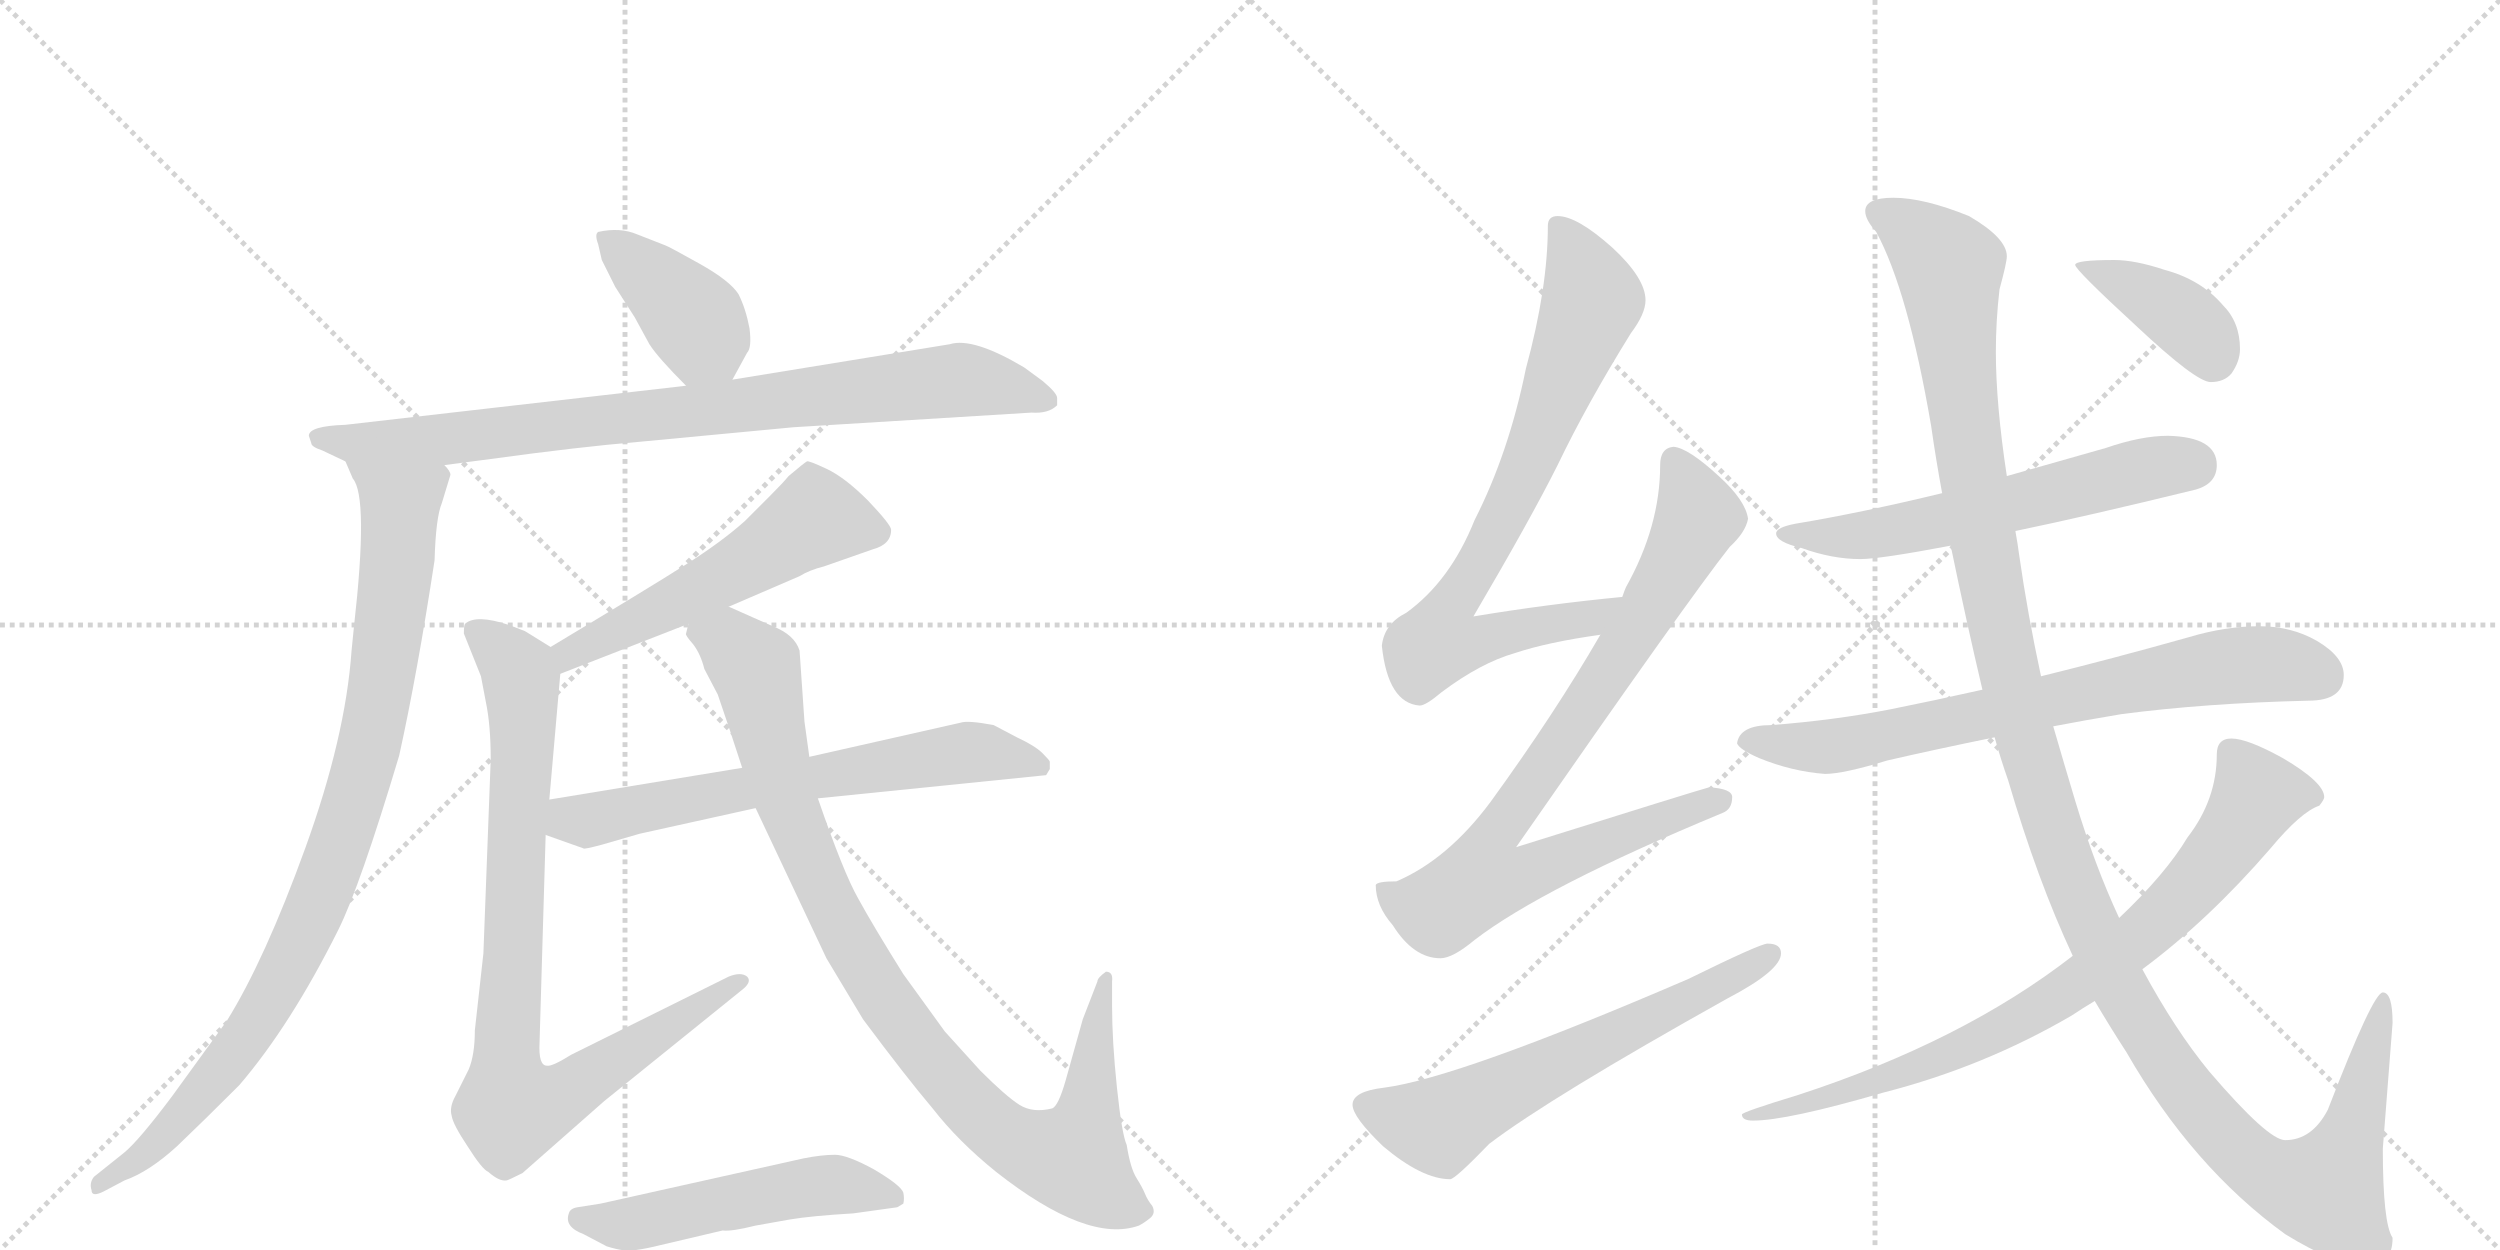 <svg version="1.1" viewBox="0 0 2048 1024" xmlns="http://www.w3.org/2000/svg">
  <g stroke="lightgray" stroke-dasharray="1,1" stroke-width="1" transform="scale(4, 4)">
    <line x1="0" y1="0" x2="256" y2="256"></line>
    <line x1="256" y1="0" x2="0" y2="256"></line>
    <line x1="128" y1="0" x2="128" y2="256"></line>
    <line x1="0" y1="128" x2="256" y2="128"></line>
    <line x1="256" y1="0" x2="512" y2="256"></line>
    <line x1="512" y1="0" x2="256" y2="256"></line>
    <line x1="384" y1="0" x2="384" y2="256"></line>
    <line x1="256" y1="128" x2="512" y2="128"></line>
  </g>
<g transform="scale(1, -1) translate(0, -850)">
   <style type="text/css">
    @keyframes keyframes0 {
      from {
       stroke: black;
       stroke-dashoffset: 399;
       stroke-width: 128;
       }
       56% {
       animation-timing-function: step-end;
       stroke: black;
       stroke-dashoffset: 0;
       stroke-width: 128;
       }
       to {
       stroke: black;
       stroke-width: 1024;
       }
       }
       #make-me-a-hanzi-animation-0 {
         animation: keyframes0 0.575s both;
         animation-delay: 0s;
         animation-timing-function: linear;
       }
    @keyframes keyframes1 {
      from {
       stroke: black;
       stroke-dashoffset: 860;
       stroke-width: 128;
       }
       74% {
       animation-timing-function: step-end;
       stroke: black;
       stroke-dashoffset: 0;
       stroke-width: 128;
       }
       to {
       stroke: black;
       stroke-width: 1024;
       }
       }
       #make-me-a-hanzi-animation-1 {
         animation: keyframes1 0.95s both;
         animation-delay: 0.575s;
         animation-timing-function: linear;
       }
    @keyframes keyframes2 {
      from {
       stroke: black;
       stroke-dashoffset: 937;
       stroke-width: 128;
       }
       75% {
       animation-timing-function: step-end;
       stroke: black;
       stroke-dashoffset: 0;
       stroke-width: 128;
       }
       to {
       stroke: black;
       stroke-width: 1024;
       }
       }
       #make-me-a-hanzi-animation-2 {
         animation: keyframes2 1.013s both;
         animation-delay: 1.525s;
         animation-timing-function: linear;
       }
    @keyframes keyframes3 {
      from {
       stroke: black;
       stroke-dashoffset: 548;
       stroke-width: 128;
       }
       64% {
       animation-timing-function: step-end;
       stroke: black;
       stroke-dashoffset: 0;
       stroke-width: 128;
       }
       to {
       stroke: black;
       stroke-width: 1024;
       }
       }
       #make-me-a-hanzi-animation-3 {
         animation: keyframes3 0.696s both;
         animation-delay: 2.537s;
         animation-timing-function: linear;
       }
    @keyframes keyframes4 {
      from {
       stroke: black;
       stroke-dashoffset: 880;
       stroke-width: 128;
       }
       74% {
       animation-timing-function: step-end;
       stroke: black;
       stroke-dashoffset: 0;
       stroke-width: 128;
       }
       to {
       stroke: black;
       stroke-width: 1024;
       }
       }
       #make-me-a-hanzi-animation-4 {
         animation: keyframes4 0.966s both;
         animation-delay: 3.233s;
         animation-timing-function: linear;
       }
    @keyframes keyframes5 {
      from {
       stroke: black;
       stroke-dashoffset: 657;
       stroke-width: 128;
       }
       68% {
       animation-timing-function: step-end;
       stroke: black;
       stroke-dashoffset: 0;
       stroke-width: 128;
       }
       to {
       stroke: black;
       stroke-width: 1024;
       }
       }
       #make-me-a-hanzi-animation-5 {
         animation: keyframes5 0.785s both;
         animation-delay: 4.199s;
         animation-timing-function: linear;
       }
    @keyframes keyframes6 {
      from {
       stroke: black;
       stroke-dashoffset: 965;
       stroke-width: 128;
       }
       76% {
       animation-timing-function: step-end;
       stroke: black;
       stroke-dashoffset: 0;
       stroke-width: 128;
       }
       to {
       stroke: black;
       stroke-width: 1024;
       }
       }
       #make-me-a-hanzi-animation-6 {
         animation: keyframes6 1.035s both;
         animation-delay: 4.984s;
         animation-timing-function: linear;
       }
    @keyframes keyframes7 {
      from {
       stroke: black;
       stroke-dashoffset: 521;
       stroke-width: 128;
       }
       63% {
       animation-timing-function: step-end;
       stroke: black;
       stroke-dashoffset: 0;
       stroke-width: 128;
       }
       to {
       stroke: black;
       stroke-width: 1024;
       }
       }
       #make-me-a-hanzi-animation-7 {
         animation: keyframes7 0.674s both;
         animation-delay: 6.019s;
         animation-timing-function: linear;
       }
    @keyframes keyframes8 {
      from {
       stroke: black;
       stroke-dashoffset: 779;
       stroke-width: 128;
       }
       72% {
       animation-timing-function: step-end;
       stroke: black;
       stroke-dashoffset: 0;
       stroke-width: 128;
       }
       to {
       stroke: black;
       stroke-width: 1024;
       }
       }
       #make-me-a-hanzi-animation-8 {
         animation: keyframes8 0.884s both;
         animation-delay: 6.693s;
         animation-timing-function: linear;
       }
    @keyframes keyframes9 {
      from {
       stroke: black;
       stroke-dashoffset: 859;
       stroke-width: 128;
       }
       74% {
       animation-timing-function: step-end;
       stroke: black;
       stroke-dashoffset: 0;
       stroke-width: 128;
       }
       to {
       stroke: black;
       stroke-width: 1024;
       }
       }
       #make-me-a-hanzi-animation-9 {
         animation: keyframes9 0.949s both;
         animation-delay: 7.577s;
         animation-timing-function: linear;
       }
    @keyframes keyframes10 {
      from {
       stroke: black;
       stroke-dashoffset: 623;
       stroke-width: 128;
       }
       67% {
       animation-timing-function: step-end;
       stroke: black;
       stroke-dashoffset: 0;
       stroke-width: 128;
       }
       to {
       stroke: black;
       stroke-width: 1024;
       }
       }
       #make-me-a-hanzi-animation-10 {
         animation: keyframes10 0.757s both;
         animation-delay: 8.526s;
         animation-timing-function: linear;
       }
    @keyframes keyframes11 {
      from {
       stroke: black;
       stroke-dashoffset: 597;
       stroke-width: 128;
       }
       66% {
       animation-timing-function: step-end;
       stroke: black;
       stroke-dashoffset: 0;
       stroke-width: 128;
       }
       to {
       stroke: black;
       stroke-width: 1024;
       }
       }
       #make-me-a-hanzi-animation-11 {
         animation: keyframes11 0.736s both;
         animation-delay: 9.283s;
         animation-timing-function: linear;
       }
    @keyframes keyframes12 {
      from {
       stroke: black;
       stroke-dashoffset: 735;
       stroke-width: 128;
       }
       71% {
       animation-timing-function: step-end;
       stroke: black;
       stroke-dashoffset: 0;
       stroke-width: 128;
       }
       to {
       stroke: black;
       stroke-width: 1024;
       }
       }
       #make-me-a-hanzi-animation-12 {
         animation: keyframes12 0.848s both;
         animation-delay: 10.019s;
         animation-timing-function: linear;
       }
    @keyframes keyframes13 {
      from {
       stroke: black;
       stroke-dashoffset: 1352;
       stroke-width: 128;
       }
       81% {
       animation-timing-function: step-end;
       stroke: black;
       stroke-dashoffset: 0;
       stroke-width: 128;
       }
       to {
       stroke: black;
       stroke-width: 1024;
       }
       }
       #make-me-a-hanzi-animation-13 {
         animation: keyframes13 1.35s both;
         animation-delay: 10.867s;
         animation-timing-function: linear;
       }
    @keyframes keyframes14 {
      from {
       stroke: black;
       stroke-dashoffset: 805;
       stroke-width: 128;
       }
       72% {
       animation-timing-function: step-end;
       stroke: black;
       stroke-dashoffset: 0;
       stroke-width: 128;
       }
       to {
       stroke: black;
       stroke-width: 1024;
       }
       }
       #make-me-a-hanzi-animation-14 {
         animation: keyframes14 0.905s both;
         animation-delay: 12.217s;
         animation-timing-function: linear;
       }
    @keyframes keyframes15 {
      from {
       stroke: black;
       stroke-dashoffset: 395;
       stroke-width: 128;
       }
       56% {
       animation-timing-function: step-end;
       stroke: black;
       stroke-dashoffset: 0;
       stroke-width: 128;
       }
       to {
       stroke: black;
       stroke-width: 1024;
       }
       }
       #make-me-a-hanzi-animation-15 {
         animation: keyframes15 0.571s both;
         animation-delay: 13.123s;
         animation-timing-function: linear;
       }
</style>
<path d="M 600 539 L 612 561 Q 616 565 614 581 Q 611 597 605 609 Q 598 620 573 634 Q 548 648 545 649 L 522 658 Q 508 664 490 660 Q 487 658 490 650 L 493 637 L 504 615 L 520 590 L 532 568 Q 539 557 562 534 C 583 513 586 513 600 539 Z" fill="lightgray"></path> 
<path d="M 866 518 L 866 524 Q 866 528 854 538 L 839 549 Q 797 574 778 568 L 600 539 L 562 534 L 283 502 Q 253 501 253 493 L 255 487 Q 255 484 264 481 L 283 472 L 364 469 L 402 474 Q 475 484 523 488 L 650 500 L 845 512 Q 859 511 866 518 Z" fill="lightgray"></path> 
<path d="M 283 472 L 289 458 Q 302 443 290 337 L 288 317 Q 283 246 250 155 Q 217 64 186 14 L 141 -48 Q 114 -84 102 -94 L 77 -114 Q 73 -119 75 -125 Q 75 -131 85 -126 L 102 -117 Q 122 -110 145 -89 Q 167 -68 196 -39 Q 238 10 277 88 Q 295 124 327 231 Q 342 299 356 391 Q 357 426 362 438 L 369 461 Q 369 464 364 469 C 362 499 270 499 283 472 Z" fill="lightgray"></path> 
<path d="M 597 353 L 655 378 Q 663 383 675 386 L 715 400 Q 730 404 730 416 Q 730 420 711 440 Q 692 459 677 466 Q 662 473 661 472 Q 659 471 646 460 Q 642 455 631 444 L 610 423 Q 591 406 561 387 Q 531 368 451 320 C 425 305 431 287 459 298 L 564 339 L 597 353 Z" fill="lightgray"></path> 
<path d="M 451 320 L 430 333 L 417 338 Q 390 347 381 339 Q 380 338 380 331 L 394 296 L 398 275 Q 402 256 402 228 L 396 69 L 389 6 Q 389 -14 384 -26 L 373 -48 Q 368 -57 370 -64 Q 371 -71 383 -89 Q 395 -108 400 -110 Q 409 -118 415 -117 Q 416 -117 428 -111 L 495 -52 L 609 40 Q 616 46 612 50 Q 607 54 597 50 L 468 -14 Q 452 -24 448 -23 Q 441 -23 442 -4 L 447 166 L 450 195 L 459 298 C 460 314 460 314 451 320 Z" fill="lightgray"></path> 
<path d="M 670 196 L 857 215 L 860 220 L 860 226 Q 860 227 854 233 Q 848 239 833 246 L 814 256 Q 793 260 787 258 L 663 230 L 608 221 L 450 195 C 420 190 419 176 447 166 L 478 155 Q 478 154 493 158 L 524 167 L 619 188 L 670 196 Z" fill="lightgray"></path> 
<path d="M 899 46 L 887 15 L 873 -35 Q 867 -56 862 -58 Q 846 -62 835 -55 Q 824 -48 803 -27 L 774 5 L 740 52 Q 715 92 703 114 Q 691 135 670 196 L 663 230 L 659 259 L 655 317 Q 651 330 633 337 L 597 353 C 570 365 555 368 564 339 L 562 331 Q 561 330 568 322 Q 574 314 577 302 L 588 281 Q 597 255 608 221 L 619 188 L 677 65 L 707 15 Q 742 -32 764 -58 Q 785 -85 816 -110 Q 891 -169 933 -154 Q 937 -152 942 -148 Q 947 -144 944 -138 Q 940 -133 938 -128 Q 936 -123 931 -115 Q 926 -107 923 -88 Q 919 -79 915 -41 Q 911 -3 911 26 L 911 46 Q 912 54 906 54 Q 899 49 899 46 Z" fill="lightgray"></path> 
<path d="M 492 -136 L 473 -139 Q 467 -140 466 -144 Q 462 -155 478 -161 L 497 -171 Q 513 -176 521 -174 Q 529 -173 541 -170 L 592 -158 Q 599 -159 619 -154 L 647 -149 Q 665 -146 699 -144 L 735 -139 L 740 -136 Q 741 -132 740 -127 Q 738 -121 716 -108 Q 694 -96 684 -96 Q 673 -96 658 -99 L 492 -136 Z" fill="lightgray"></path> 
<path d="M 1329 361 Q 1267 355 1207 345 Q 1254 425 1276 469 Q 1300 519 1336 577 Q 1348 593 1348 604 Q 1348 622 1321 647 Q 1292 673 1276 673 Q 1268 673 1268 665 Q 1268 614 1250 548 Q 1236 479 1208 424 Q 1188 374 1152 348 Q 1134 339 1132 321 Q 1137 274 1163 272 Q 1168 272 1181 283 Q 1213 307 1241 315 Q 1268 324 1311 330 C 1341 335 1359 364 1329 361 Z" fill="lightgray"></path> 
<path d="M 1371 484 Q 1360 483 1360 469 Q 1360 419 1332 369 Q 1331 367 1329 361 L 1311 330 Q 1274 266 1221 193 Q 1186 146 1144 128 Q 1128 128 1127 125 Q 1127 108 1141 92 Q 1158 65 1180 65 Q 1190 65 1208 80 Q 1264 123 1411 184 Q 1419 187 1419 197 Q 1419 204 1400 205 Q 1392 203 1242 156 Q 1383 359 1417 402 Q 1430 414 1432 425 Q 1430 440 1408 460 Q 1383 483 1371 484 Z" fill="lightgray"></path> 
<path d="M 1448 77 Q 1442 77 1383 48 Q 1195 -33 1134 -41 Q 1108 -44 1108 -55 Q 1108 -65 1133 -89 Q 1165 -116 1188 -116 Q 1192 -116 1220 -87 Q 1270 -49 1415 32 Q 1459 55 1459 69 Q 1459 77 1448 77 Z" fill="lightgray"></path> 
<path d="M 1776 493 Q 1754 493 1725 483 Q 1683 471 1644 460 L 1591 446 Q 1525 430 1471 421 Q 1455 418 1455 413 Q 1455 406 1476 401 Q 1501 392 1524 392 Q 1540 392 1598 403 L 1651 415 Q 1709 427 1799 449 Q 1816 454 1816 469 Q 1816 492 1776 493 Z" fill="lightgray"></path> 
<path d="M 1624 285 Q 1584 276 1549 269 Q 1503 260 1451 256 Q 1425 256 1423 241 Q 1425 236 1441 229 Q 1468 218 1495 216 Q 1510 216 1546 227 Q 1585 236 1634 246 L 1682 255 Q 1708 260 1738 265 Q 1807 274 1891 276 Q 1920 276 1920 297 Q 1920 312 1898 325 Q 1877 337 1851 337 Q 1823 337 1793 328 Q 1729 310 1672 296 L 1624 285 Z" fill="lightgray"></path> 
<path d="M 1644 460 Q 1635 519 1635 562 Q 1635 587 1638 613 Q 1644 635 1644 640 Q 1644 655 1613 673 Q 1576 688 1551 688 Q 1528 688 1528 677 Q 1528 670 1537 660 Q 1563 612 1582 501 Q 1586 473 1591 446 L 1598 403 Q 1611 340 1624 285 L 1634 246 Q 1639 228 1645 211 Q 1669 129 1698 67 L 1716 30 Q 1729 8 1742 -12 Q 1796 -106 1872 -161 Q 1914 -187 1939 -187 Q 1960 -187 1960 -164 Q 1952 -152 1952 -91 L 1960 12 Q 1960 37 1952 37 Q 1944 37 1907 -59 Q 1894 -84 1872 -84 Q 1858 -84 1810 -28 Q 1782 6 1755 56 L 1736 98 Q 1716 141 1700 194 Q 1691 224 1682 255 L 1672 296 Q 1661 347 1654 396 Q 1653 404 1651 415 L 1644 460 Z" fill="lightgray"></path> 
<path d="M 1698 67 Q 1608 -3 1473 -47 Q 1427 -61 1427 -63 Q 1427 -68 1436 -68 Q 1464 -68 1543 -45 Q 1625 -24 1697 18 Q 1706 24 1716 30 L 1755 56 Q 1809 96 1860 155 Q 1885 185 1900 190 Q 1904 195 1904 197 Q 1904 209 1870 229 Q 1841 245 1828 245 Q 1816 245 1816 232 Q 1816 195 1792 164 Q 1774 134 1736 98 L 1698 67 Z" fill="lightgray"></path> 
<path d="M 1732 637 Q 1700 637 1700 633 Q 1700 629 1750 583 Q 1799 537 1811 537 Q 1822 537 1828 544 Q 1835 554 1835 564 Q 1835 586 1821 600 Q 1803 621 1773 629 Q 1749 637 1732 637 Z" fill="lightgray"></path> 
      <clipPath id="make-me-a-hanzi-clip-0">
      <path d="M 600 539 L 612 561 Q 616 565 614 581 Q 611 597 605 609 Q 598 620 573 634 Q 548 648 545 649 L 522 658 Q 508 664 490 660 Q 487 658 490 650 L 493 637 L 504 615 L 520 590 L 532 568 Q 539 557 562 534 C 583 513 586 513 600 539 Z" fill="lightgray"></path>
      </clipPath>
      <path clip-path="url(#make-me-a-hanzi-clip-0)" d="M 497 655 L 564 593 L 592 550 " fill="none" id="make-me-a-hanzi-animation-0" stroke-dasharray="271 542" stroke-linecap="round"></path>

      <clipPath id="make-me-a-hanzi-clip-1">
      <path d="M 866 518 L 866 524 Q 866 528 854 538 L 839 549 Q 797 574 778 568 L 600 539 L 562 534 L 283 502 Q 253 501 253 493 L 255 487 Q 255 484 264 481 L 283 472 L 364 469 L 402 474 Q 475 484 523 488 L 650 500 L 845 512 Q 859 511 866 518 Z" fill="lightgray"></path>
      </clipPath>
      <path clip-path="url(#make-me-a-hanzi-clip-1)" d="M 260 492 L 284 487 L 368 490 L 786 539 L 819 535 L 858 521 " fill="none" id="make-me-a-hanzi-animation-1" stroke-dasharray="732 1464" stroke-linecap="round"></path>

      <clipPath id="make-me-a-hanzi-clip-2">
      <path d="M 283 472 L 289 458 Q 302 443 290 337 L 288 317 Q 283 246 250 155 Q 217 64 186 14 L 141 -48 Q 114 -84 102 -94 L 77 -114 Q 73 -119 75 -125 Q 75 -131 85 -126 L 102 -117 Q 122 -110 145 -89 Q 167 -68 196 -39 Q 238 10 277 88 Q 295 124 327 231 Q 342 299 356 391 Q 357 426 362 438 L 369 461 Q 369 464 364 469 C 362 499 270 499 283 472 Z" fill="lightgray"></path>
      </clipPath>
      <path clip-path="url(#make-me-a-hanzi-clip-2)" d="M 290 467 L 328 438 L 327 403 L 306 255 L 273 143 L 231 48 L 193 -12 L 131 -84 L 81 -120 " fill="none" id="make-me-a-hanzi-animation-2" stroke-dasharray="809 1618" stroke-linecap="round"></path>

      <clipPath id="make-me-a-hanzi-clip-3">
      <path d="M 597 353 L 655 378 Q 663 383 675 386 L 715 400 Q 730 404 730 416 Q 730 420 711 440 Q 692 459 677 466 Q 662 473 661 472 Q 659 471 646 460 Q 642 455 631 444 L 610 423 Q 591 406 561 387 Q 531 368 451 320 C 425 305 431 287 459 298 L 564 339 L 597 353 Z" fill="lightgray"></path>
      </clipPath>
      <path clip-path="url(#make-me-a-hanzi-clip-3)" d="M 719 415 L 668 425 L 550 355 L 467 316 L 463 306 " fill="none" id="make-me-a-hanzi-animation-3" stroke-dasharray="420 840" stroke-linecap="round"></path>

      <clipPath id="make-me-a-hanzi-clip-4">
      <path d="M 451 320 L 430 333 L 417 338 Q 390 347 381 339 Q 380 338 380 331 L 394 296 L 398 275 Q 402 256 402 228 L 396 69 L 389 6 Q 389 -14 384 -26 L 373 -48 Q 368 -57 370 -64 Q 371 -71 383 -89 Q 395 -108 400 -110 Q 409 -118 415 -117 Q 416 -117 428 -111 L 495 -52 L 609 40 Q 616 46 612 50 Q 607 54 597 50 L 468 -14 Q 452 -24 448 -23 Q 441 -23 442 -4 L 447 166 L 450 195 L 459 298 C 460 314 460 314 451 320 Z" fill="lightgray"></path>
      </clipPath>
      <path clip-path="url(#make-me-a-hanzi-clip-4)" d="M 388 334 L 421 306 L 427 293 L 415 11 L 419 -58 L 461 -47 L 605 47 " fill="none" id="make-me-a-hanzi-animation-4" stroke-dasharray="752 1504" stroke-linecap="round"></path>

      <clipPath id="make-me-a-hanzi-clip-5">
      <path d="M 670 196 L 857 215 L 860 220 L 860 226 Q 860 227 854 233 Q 848 239 833 246 L 814 256 Q 793 260 787 258 L 663 230 L 608 221 L 450 195 C 420 190 419 176 447 166 L 478 155 Q 478 154 493 158 L 524 167 L 619 188 L 670 196 Z" fill="lightgray"></path>
      </clipPath>
      <path clip-path="url(#make-me-a-hanzi-clip-5)" d="M 455 172 L 468 179 L 793 234 L 849 223 " fill="none" id="make-me-a-hanzi-animation-5" stroke-dasharray="529 1058" stroke-linecap="round"></path>

      <clipPath id="make-me-a-hanzi-clip-6">
      <path d="M 899 46 L 887 15 L 873 -35 Q 867 -56 862 -58 Q 846 -62 835 -55 Q 824 -48 803 -27 L 774 5 L 740 52 Q 715 92 703 114 Q 691 135 670 196 L 663 230 L 659 259 L 655 317 Q 651 330 633 337 L 597 353 C 570 365 555 368 564 339 L 562 331 Q 561 330 568 322 Q 574 314 577 302 L 588 281 Q 597 255 608 221 L 619 188 L 677 65 L 707 15 Q 742 -32 764 -58 Q 785 -85 816 -110 Q 891 -169 933 -154 Q 937 -152 942 -148 Q 947 -144 944 -138 Q 940 -133 938 -128 Q 936 -123 931 -115 Q 926 -107 923 -88 Q 919 -79 915 -41 Q 911 -3 911 26 L 911 46 Q 912 54 906 54 Q 899 49 899 46 Z" fill="lightgray"></path>
      </clipPath>
      <path clip-path="url(#make-me-a-hanzi-clip-6)" d="M 573 332 L 597 324 L 619 302 L 645 192 L 708 58 L 796 -57 L 844 -92 L 879 -100 L 882 -95 L 893 -55 L 905 48 " fill="none" id="make-me-a-hanzi-animation-6" stroke-dasharray="837 1674" stroke-linecap="round"></path>

      <clipPath id="make-me-a-hanzi-clip-7">
      <path d="M 492 -136 L 473 -139 Q 467 -140 466 -144 Q 462 -155 478 -161 L 497 -171 Q 513 -176 521 -174 Q 529 -173 541 -170 L 592 -158 Q 599 -159 619 -154 L 647 -149 Q 665 -146 699 -144 L 735 -139 L 740 -136 Q 741 -132 740 -127 Q 738 -121 716 -108 Q 694 -96 684 -96 Q 673 -96 658 -99 L 492 -136 Z" fill="lightgray"></path>
      </clipPath>
      <path clip-path="url(#make-me-a-hanzi-clip-7)" d="M 474 -148 L 508 -154 L 680 -120 L 734 -131 " fill="none" id="make-me-a-hanzi-animation-7" stroke-dasharray="393 786" stroke-linecap="round"></path>

      <clipPath id="make-me-a-hanzi-clip-8">
      <path d="M 1329 361 Q 1267 355 1207 345 Q 1254 425 1276 469 Q 1300 519 1336 577 Q 1348 593 1348 604 Q 1348 622 1321 647 Q 1292 673 1276 673 Q 1268 673 1268 665 Q 1268 614 1250 548 Q 1236 479 1208 424 Q 1188 374 1152 348 Q 1134 339 1132 321 Q 1137 274 1163 272 Q 1168 272 1181 283 Q 1213 307 1241 315 Q 1268 324 1311 330 C 1341 335 1359 364 1329 361 Z" fill="lightgray"></path>
      </clipPath>
      <path clip-path="url(#make-me-a-hanzi-clip-8)" d="M 1279 662 L 1305 604 L 1244 451 L 1184 347 L 1178 324 L 1202 322 L 1301 342 L 1321 358 " fill="none" id="make-me-a-hanzi-animation-8" stroke-dasharray="651 1302" stroke-linecap="round"></path>

      <clipPath id="make-me-a-hanzi-clip-9">
      <path d="M 1371 484 Q 1360 483 1360 469 Q 1360 419 1332 369 Q 1331 367 1329 361 L 1311 330 Q 1274 266 1221 193 Q 1186 146 1144 128 Q 1128 128 1127 125 Q 1127 108 1141 92 Q 1158 65 1180 65 Q 1190 65 1208 80 Q 1264 123 1411 184 Q 1419 187 1419 197 Q 1419 204 1400 205 Q 1392 203 1242 156 Q 1383 359 1417 402 Q 1430 414 1432 425 Q 1430 440 1408 460 Q 1383 483 1371 484 Z" fill="lightgray"></path>
      </clipPath>
      <path clip-path="url(#make-me-a-hanzi-clip-9)" d="M 1372 472 L 1391 426 L 1330 318 L 1221 161 L 1215 130 L 1250 134 L 1410 194 " fill="none" id="make-me-a-hanzi-animation-9" stroke-dasharray="731 1462" stroke-linecap="round"></path>

      <clipPath id="make-me-a-hanzi-clip-10">
      <path d="M 1448 77 Q 1442 77 1383 48 Q 1195 -33 1134 -41 Q 1108 -44 1108 -55 Q 1108 -65 1133 -89 Q 1165 -116 1188 -116 Q 1192 -116 1220 -87 Q 1270 -49 1415 32 Q 1459 55 1459 69 Q 1459 77 1448 77 Z" fill="lightgray"></path>
      </clipPath>
      <path clip-path="url(#make-me-a-hanzi-clip-10)" d="M 1119 -56 L 1160 -70 L 1186 -69 L 1450 68 " fill="none" id="make-me-a-hanzi-animation-10" stroke-dasharray="495 990" stroke-linecap="round"></path>

      <clipPath id="make-me-a-hanzi-clip-11">
      <path d="M 1776 493 Q 1754 493 1725 483 Q 1683 471 1644 460 L 1591 446 Q 1525 430 1471 421 Q 1455 418 1455 413 Q 1455 406 1476 401 Q 1501 392 1524 392 Q 1540 392 1598 403 L 1651 415 Q 1709 427 1799 449 Q 1816 454 1816 469 Q 1816 492 1776 493 Z" fill="lightgray"></path>
      </clipPath>
      <path clip-path="url(#make-me-a-hanzi-clip-11)" d="M 1461 412 L 1548 414 L 1739 461 L 1796 469 " fill="none" id="make-me-a-hanzi-animation-11" stroke-dasharray="469 938" stroke-linecap="round"></path>

      <clipPath id="make-me-a-hanzi-clip-12">
      <path d="M 1624 285 Q 1584 276 1549 269 Q 1503 260 1451 256 Q 1425 256 1423 241 Q 1425 236 1441 229 Q 1468 218 1495 216 Q 1510 216 1546 227 Q 1585 236 1634 246 L 1682 255 Q 1708 260 1738 265 Q 1807 274 1891 276 Q 1920 276 1920 297 Q 1920 312 1898 325 Q 1877 337 1851 337 Q 1823 337 1793 328 Q 1729 310 1672 296 L 1624 285 Z" fill="lightgray"></path>
      </clipPath>
      <path clip-path="url(#make-me-a-hanzi-clip-12)" d="M 1431 244 L 1498 238 L 1821 304 L 1873 305 L 1902 296 " fill="none" id="make-me-a-hanzi-animation-12" stroke-dasharray="607 1214" stroke-linecap="round"></path>

      <clipPath id="make-me-a-hanzi-clip-13">
      <path d="M 1644 460 Q 1635 519 1635 562 Q 1635 587 1638 613 Q 1644 635 1644 640 Q 1644 655 1613 673 Q 1576 688 1551 688 Q 1528 688 1528 677 Q 1528 670 1537 660 Q 1563 612 1582 501 Q 1586 473 1591 446 L 1598 403 Q 1611 340 1624 285 L 1634 246 Q 1639 228 1645 211 Q 1669 129 1698 67 L 1716 30 Q 1729 8 1742 -12 Q 1796 -106 1872 -161 Q 1914 -187 1939 -187 Q 1960 -187 1960 -164 Q 1952 -152 1952 -91 L 1960 12 Q 1960 37 1952 37 Q 1944 37 1907 -59 Q 1894 -84 1872 -84 Q 1858 -84 1810 -28 Q 1782 6 1755 56 L 1736 98 Q 1716 141 1700 194 Q 1691 224 1682 255 L 1672 296 Q 1661 347 1654 396 Q 1653 404 1651 415 L 1644 460 Z" fill="lightgray"></path>
      </clipPath>
      <path clip-path="url(#make-me-a-hanzi-clip-13)" d="M 1538 676 L 1567 660 L 1597 631 L 1625 401 L 1662 235 L 1700 121 L 1733 46 L 1765 -8 L 1841 -99 L 1864 -115 L 1906 -125 L 1930 -67 L 1953 32 " fill="none" id="make-me-a-hanzi-animation-13" stroke-dasharray="1224 2448" stroke-linecap="round"></path>

      <clipPath id="make-me-a-hanzi-clip-14">
      <path d="M 1698 67 Q 1608 -3 1473 -47 Q 1427 -61 1427 -63 Q 1427 -68 1436 -68 Q 1464 -68 1543 -45 Q 1625 -24 1697 18 Q 1706 24 1716 30 L 1755 56 Q 1809 96 1860 155 Q 1885 185 1900 190 Q 1904 195 1904 197 Q 1904 209 1870 229 Q 1841 245 1828 245 Q 1816 245 1816 232 Q 1816 195 1792 164 Q 1774 134 1736 98 L 1698 67 Z" fill="lightgray"></path>
      </clipPath>
      <path clip-path="url(#make-me-a-hanzi-clip-14)" d="M 1894 198 L 1849 198 L 1823 157 L 1777 104 L 1712 51 L 1666 22 L 1530 -41 L 1435 -63 " fill="none" id="make-me-a-hanzi-animation-14" stroke-dasharray="677 1354" stroke-linecap="round"></path>

      <clipPath id="make-me-a-hanzi-clip-15">
      <path d="M 1732 637 Q 1700 637 1700 633 Q 1700 629 1750 583 Q 1799 537 1811 537 Q 1822 537 1828 544 Q 1835 554 1835 564 Q 1835 586 1821 600 Q 1803 621 1773 629 Q 1749 637 1732 637 Z" fill="lightgray"></path>
      </clipPath>
      <path clip-path="url(#make-me-a-hanzi-clip-15)" d="M 1703 632 L 1771 601 L 1802 577 L 1813 555 " fill="none" id="make-me-a-hanzi-animation-15" stroke-dasharray="267 534" stroke-linecap="round"></path>

</g>
</svg>
